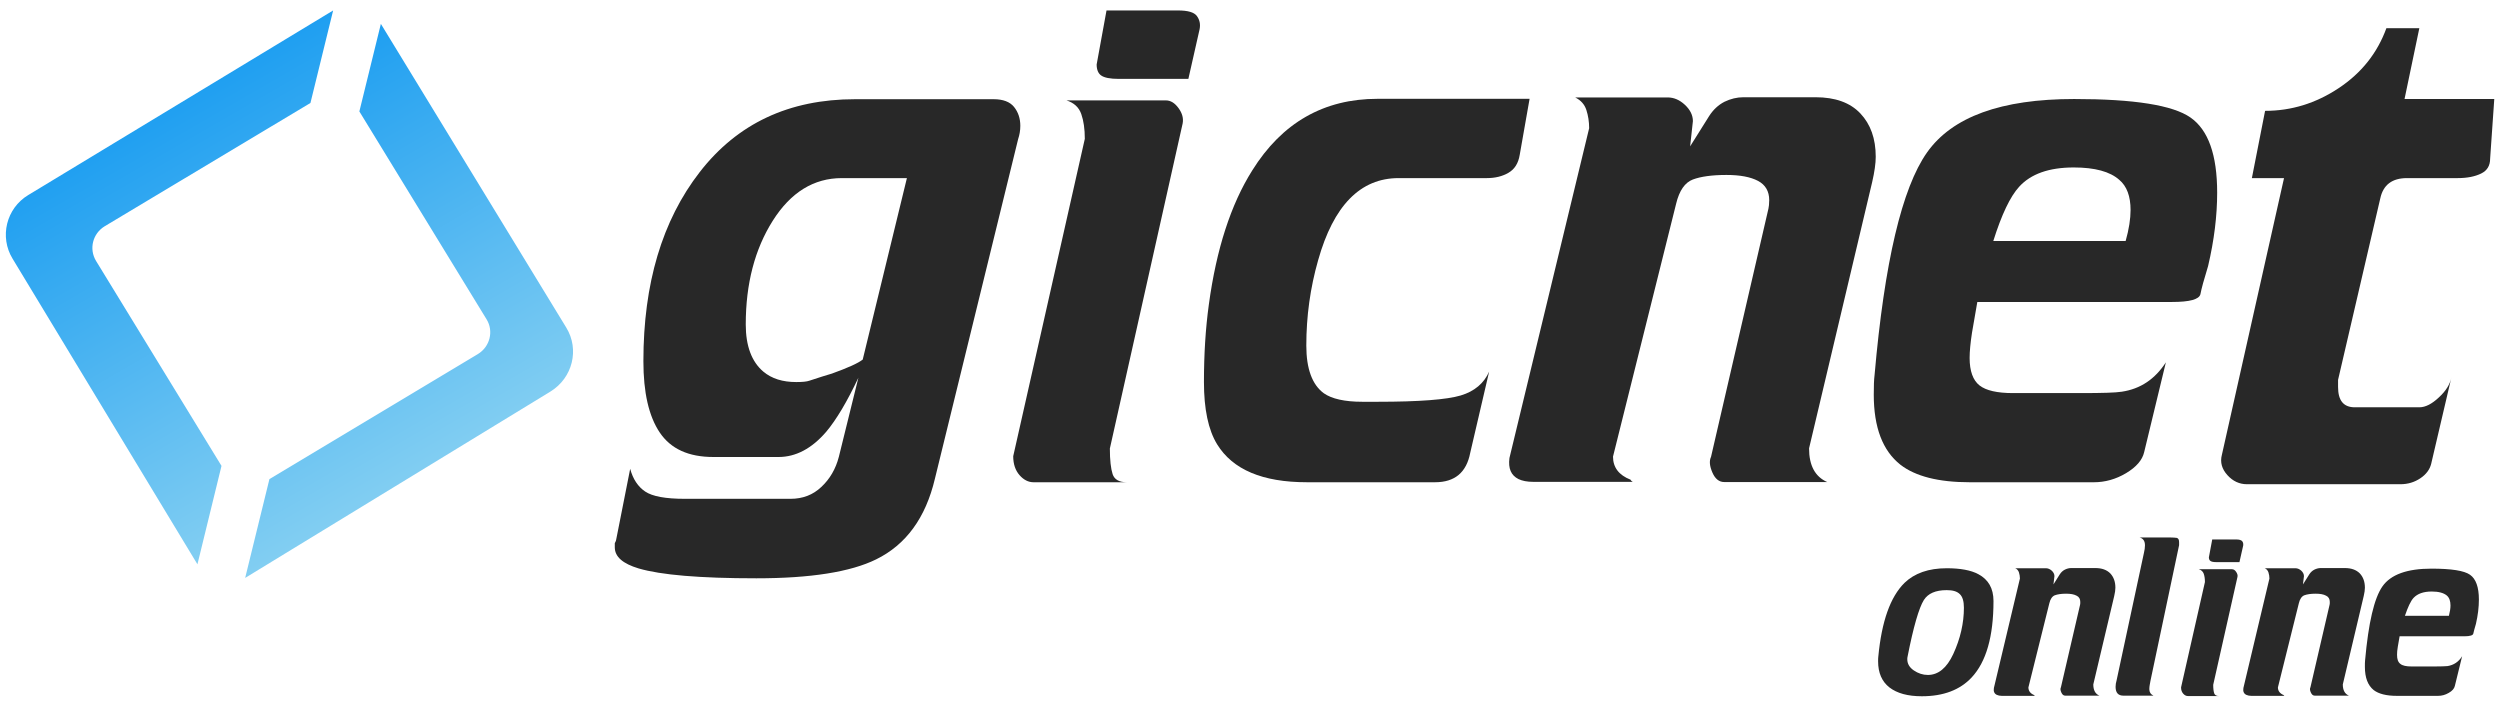 <?xml version="1.0" encoding="utf-8"?>
<!-- Generator: Adobe Illustrator 19.1.1, SVG Export Plug-In . SVG Version: 6.00 Build 0)  -->
<svg version="1.1" id="Layer_1" xmlns="http://www.w3.org/2000/svg" xmlns:xlink="http://www.w3.org/1999/xlink" x="0px" y="0px"
	 viewBox="0 0 1267.5 357" style="enable-background:new 0 0 1267.5 357;" xml:space="preserve">
<style type="text/css">
	.st0{fill-rule:evenodd;clip-rule:evenodd;fill:url(#SVGID_1_);}
	.st1{fill-rule:evenodd;clip-rule:evenodd;fill:url(#SVGID_2_);}
	.st2{fill:#282828;}
</style>
<g>
	<linearGradient id="SVGID_1_" gradientUnits="userSpaceOnUse" x1="80.638" y1="56.238" x2="185.06" y2="237.103">
		<stop  offset="0" style="stop-color:#1F9FF1"/>
		<stop  offset="1" style="stop-color:#82CEF2"/>
	</linearGradient>
	<path class="st0" d="M48.7,132.3c-3.7-6.1-1.7-13.9,4.4-17.6l104.3-62.5l11.5-46.9L14.3,98.9c-11.1,6.7-14.7,21.2-7.9,32.3
		l93.7,154.9l12.2-49.9L48.7,132.3z"/>
	<linearGradient id="SVGID_2_" gradientUnits="userSpaceOnUse" x1="108.434" y1="60.913" x2="212.857" y2="241.778">
		<stop  offset="0" style="stop-color:#1F9FF1"/>
		<stop  offset="1" style="stop-color:#82CEF2"/>
	</linearGradient>
	<path class="st1" d="M287.1,166.1l-94-154l-10.9,44.4l64.5,105.4c3.7,6,1.7,13.9-4.4,17.6l-105.7,63.4l-12.3,50.1l154.8-94.5
		C290.3,191.6,293.9,177.2,287.1,166.1z"/>
</g>
<g>
	<path class="st2" d="M425.3,231.6l9.9-40.1c-5.7,12.1-11.1,21.2-16.3,27.4c-7.3,8.5-15.4,12.8-24.2,12.8h-33
		c-12.6,0-21.6-4.1-27.2-12.4c-5.6-8.3-8.3-20.4-8.3-36.2c0-39.3,9.5-71.3,28.6-95.9c19.1-24.6,45.3-36.9,78.7-36.9h70.3
		c4.7,0,8.2,1.3,10.3,3.9c2.1,2.6,3.2,5.8,3.2,9.6c0,2.4-0.4,4.6-1.1,6.7L474,242.7c-4.7,19.9-14.7,33.5-29.8,40.9
		c-13,6.4-33.3,9.6-60.7,9.6c-28.7,0-48.5-1.7-59.7-5c-8-2.4-12.1-5.9-12.1-10.7c0-0.7,0-1.4,0-2.1c0.5-0.9,0.7-1.5,0.7-1.8
		l7.1-35.9c1.4,5.2,4,9.1,7.6,11.5c3.7,2.5,10.4,3.7,20.1,3.7h53.6c6.2,0,11.4-2,15.6-6C420.7,242.9,423.7,237.8,425.3,231.6z
		 M437.4,182.3l22.4-92c-7.3,0-13.6,0-18.6,0c-5.1,0-9.9,0-14.4,0c-14.2,0-25.9,7.2-35,21.6c-9.1,14.4-13.7,31.9-13.7,52.6
		c0,10.9,3,18.9,8.9,23.9c4.3,3.6,9.8,5.3,16.7,5.3c3.1,0,5.3-0.2,6.7-0.7c5-1.7,8.8-2.8,11.4-3.6
		C429.8,186.5,435,184.2,437.4,182.3z"/>
	<path class="st2" d="M550,70.4c0-5-0.6-9.2-1.8-12.6c-1.2-3.4-3.7-5.7-7.5-6.9h50.4c2.4,0,4.5,1.3,6.4,3.9c1.9,2.6,2.6,5.2,2.1,7.8
		l-36.9,164.8c0,5.9,0.5,10.2,1.4,13c0.9,2.7,3.3,4.1,7.1,4.1H524c-2.6,0-5-1.2-7.1-3.6c-2.1-2.4-3.2-5.6-3.2-9.6L550,70.4z
		 M556,32.7l5-27.4h36.2c5,0,8.2,0.9,9.6,2.8c1.4,1.9,1.9,4.1,1.4,6.7l-5.7,25.2h-35.2c-4.5,0-7.5-0.6-9.1-1.8
		C556.8,37.2,556,35.3,556,32.7z"/>
	<path class="st2" d="M698.4,50.1h77.1l-5,28.4c-0.7,4.3-2.6,7.3-5.7,9.1c-3.1,1.8-6.7,2.7-11,2.7h-44.7c-19.4,0-33,13.9-40.8,41.6
		c-4,14-6,28.4-6,43.3c0,11.8,3,19.9,8.9,24.2c4,2.8,10.5,4.3,19.5,4.3c3.6,0,6.2,0,7.8,0c21.1,0,35.1-1.1,42.1-3.2
		c7-2.1,11.8-6.2,14.4-12.1l-9.6,41.2c-1.9,9.9-7.8,14.9-17.8,14.9h-65c-22.5,0-37.6-6.4-45.5-19.2c-4.5-7.3-6.7-17.9-6.7-31.6
		c0-14,0.8-27.1,2.5-39.4c3.8-27.9,11.1-50.6,22-67.9C650,62.2,671.2,50.1,698.4,50.1z"/>
	<path class="st2" d="M805.7,65c0-3.3-0.5-6.4-1.4-9.2c-0.9-2.8-2.8-5-5.7-6.4h46.9c3.1,0,6,1.2,8.7,3.7c2.7,2.5,4.1,5.3,4.1,8.3
		l-1.4,12.8l9.6-15.3c2.1-3.3,4.7-5.7,7.8-7.3c3.1-1.5,6.3-2.3,9.6-2.3h36.6c9.9,0,17.5,2.7,22.7,8.2c5.2,5.5,7.8,12.8,7.8,22
		c0,3.3-0.6,7.6-1.8,12.8l-32,135c0,8.8,3.1,14.4,9.2,17.1h-52.2c-2.6,0-4.6-1.6-6-4.8c-1.4-3.2-1.7-5.9-0.7-8l29.1-125.8
		c0.2-0.9,0.4-2.4,0.4-4.3c0-4.5-1.9-7.8-5.7-9.8c-3.8-2-9.1-3-16-3c-7.3,0-13,0.8-17,2.3c-4,1.5-6.9,5.6-8.5,12.3l-32,128.2
		c0,5.5,3,9.4,8.9,11.7c0.2,0.5,0.6,0.8,1.1,1.1h-50.4c-3.1,0-5.6-0.5-7.5-1.4c-3.8-1.9-5.3-5.4-4.6-10.7L805.7,65z"/>
	<path class="st2" d="M1101.2,153.1h-98.7c-0.9,5.2-1.8,10.4-2.7,15.6c-0.8,5.2-1.2,9.5-1.2,12.8c0,6.6,1.7,11.3,5,13.9
		c3.3,2.6,9,3.9,17,3.9h34.5c10.7,0,17.5-0.2,20.6-0.7c9.5-1.4,16.9-6.4,22.4-14.9l-11,45.5c-0.9,4-4,7.6-9.2,10.7
		c-5.2,3.1-10.7,4.6-16.3,4.6h-62.9c-15.9,0-27.6-3-35.2-8.9c-9-7.1-13.5-18.9-13.5-35.5c0-4.3,0.1-7.6,0.4-9.9
		c5-57.2,13.9-94.9,26.6-112.9c12.8-18.1,37.6-27.1,74.6-27.1c30.3,0,50,3.1,59,9.4c9,6.3,13.5,18.9,13.5,38.1
		c0,11.6-1.5,24-4.6,37.2c-2.1,6.8-3.4,11.6-3.9,14.3C1114.9,151.8,1110.2,153.1,1101.2,153.1z M1051.4,84.9
		c-12.6,0-21.8,3.3-27.7,9.8c-4.5,4.9-8.9,14.1-13.1,27.5h67.1c1.7-6,2.5-11.3,2.5-15.7c0-7-1.9-12.1-5.7-15.3
		C1069.8,87,1062.1,84.9,1051.4,84.9z"/>
	<path class="st2" d="M1158,90.3h-16.3l6.7-34.1c13.3,0,25.7-3.8,37.3-11.5c11.6-7.7,19.6-17.8,24.2-30.4h16.7l-7.5,35.9h45.5
		l-2.1,30.2c0,3.6-1.5,6.1-4.6,7.6c-3.1,1.5-7,2.3-11.8,2.3h-25.7c-7.6,0-12.1,3.4-13.6,10.3l-21.4,92c0,0.7,0,1.9,0,3.6
		c0,6.9,2.8,10.3,8.5,10.3h32.7c3.1,0,6.4-1.7,9.9-5c3.6-3.3,5.7-6.7,6.4-10.3l-10.3,44c-0.7,2.8-2.5,5.3-5.5,7.3c-3,2-6.3,3-10.1,3
		h-77.8c-3.8,0-7.1-1.5-9.9-4.6c-2.8-3.1-3.8-6.5-2.8-10.3L1158,90.3z"/>
</g>
<g>
	<path class="st2" d="M987,288.1c6.9,0,12.3,1,16,3c5.1,2.7,7.7,7.2,7.7,13.6c0,18-3.7,30.9-11.1,38.8c-5.9,6.3-14.3,9.5-25.2,9.5
		c-7.2,0-12.6-1.5-16.5-4.5c-3.8-3-5.7-7.4-5.7-13.2c0-1,0-1.8,0.1-2.4c1.7-17.9,6.1-30.3,13.3-37.4
		C970.7,290.6,977.8,288.1,987,288.1z M987,299.2c-5.7,0-9.5,1.7-11.6,5c-2.5,4-5.3,13.6-8.3,28.9c-0.1,0.3-0.1,0.7-0.1,1.2
		c0,2.2,1.1,4.1,3.3,5.6c2.2,1.5,4.6,2.3,7.1,2.3c5.3,0,9.6-3.5,12.9-10.6c3.6-7.8,5.4-15.7,5.4-23.5c0-3.3-0.7-5.6-2.1-6.9
		C992.2,299.8,990,299.2,987,299.2z"/>
	<path class="st2" d="M1024.1,293.3c0-1.1-0.2-2.1-0.5-3.1c-0.3-0.9-0.9-1.7-1.9-2.1h15.6c1,0,2,0.4,2.9,1.2
		c0.9,0.8,1.4,1.8,1.4,2.8l-0.5,4.2l3.2-5.1c0.7-1.1,1.6-1.9,2.6-2.4c1-0.5,2.1-0.8,3.2-0.8h12.2c3.3,0,5.8,0.9,7.6,2.7
		c1.7,1.8,2.6,4.2,2.6,7.3c0,1.1-0.2,2.5-0.6,4.2l-10.6,44.8c0,2.9,1,4.8,3.1,5.7h-17.3c-0.9,0-1.5-0.5-2-1.6s-0.6-1.9-0.2-2.7
		l9.7-41.8c0.1-0.3,0.1-0.8,0.1-1.4c0-1.5-0.6-2.6-1.9-3.2c-1.3-0.7-3-1-5.3-1c-2.4,0-4.3,0.3-5.7,0.8c-1.3,0.5-2.3,1.9-2.8,4.1
		l-10.6,42.6c0,1.8,1,3.1,2.9,3.9c0.1,0.2,0.2,0.3,0.4,0.4h-16.8c-1,0-1.8-0.2-2.5-0.5c-1.3-0.6-1.8-1.8-1.5-3.5L1024.1,293.3z"/>
	<path class="st2" d="M1087,280.2c0.3-1.3,0.5-2.5,0.5-3.7c0-2.2-0.9-3.5-2.7-4h15.6c1.3,0,2.4,0.1,3.2,0.2c0.8,0.2,1.2,0.9,1.2,2.2
		c0,0.2,0,0.7,0,1.5l-14.5,68.7c-0.2,0.9-0.3,1.6-0.4,2.2c-0.1,0.6-0.2,1.3-0.2,2.1c0,1.5,0.7,2.6,2.1,3.3h-15.2c-2.7,0-4-1.5-4-4.5
		c0-1.1,0.2-2.2,0.5-3.2L1087,280.2z"/>
	<path class="st2" d="M1117.9,295.1c0-1.7-0.2-3-0.6-4.2c-0.4-1.1-1.2-1.9-2.5-2.3h16.8c0.8,0,1.5,0.4,2.1,1.3
		c0.6,0.9,0.9,1.7,0.7,2.6l-12.3,54.7c0,2,0.2,3.4,0.5,4.3c0.3,0.9,1.1,1.4,2.4,1.4h-15.7c-0.9,0-1.7-0.4-2.4-1.2
		c-0.7-0.8-1.1-1.8-1.1-3.2L1117.9,295.1z M1119.9,282.6l1.7-9.1h12c1.7,0,2.7,0.3,3.2,0.9c0.5,0.6,0.6,1.4,0.5,2.2l-1.9,8.4h-11.7
		c-1.5,0-2.5-0.2-3-0.6C1120.2,284.1,1119.9,283.4,1119.9,282.6z"/>
	<path class="st2" d="M1150.6,293.3c0-1.1-0.2-2.1-0.5-3.1c-0.3-0.9-0.9-1.7-1.9-2.1h15.6c1,0,2,0.4,2.9,1.2
		c0.9,0.8,1.4,1.8,1.4,2.8l-0.5,4.2l3.2-5.1c0.7-1.1,1.6-1.9,2.6-2.4c1-0.5,2.1-0.8,3.2-0.8h12.2c3.3,0,5.8,0.9,7.6,2.7
		c1.7,1.8,2.6,4.2,2.6,7.3c0,1.1-0.2,2.5-0.6,4.2l-10.6,44.8c0,2.9,1,4.8,3.1,5.7h-17.3c-0.9,0-1.5-0.5-2-1.6s-0.6-1.9-0.2-2.7
		l9.7-41.8c0.1-0.3,0.1-0.8,0.1-1.4c0-1.5-0.6-2.6-1.9-3.2c-1.3-0.7-3-1-5.3-1c-2.4,0-4.3,0.3-5.7,0.8c-1.3,0.5-2.3,1.9-2.8,4.1
		l-10.6,42.6c0,1.8,1,3.1,2.9,3.9c0.1,0.2,0.2,0.3,0.4,0.4h-16.8c-1,0-1.8-0.2-2.5-0.5c-1.3-0.6-1.8-1.8-1.5-3.5L1150.6,293.3z"/>
	<path class="st2" d="M1249.4,322.6h-32.8c-0.3,1.7-0.6,3.5-0.9,5.2c-0.3,1.7-0.4,3.1-0.4,4.2c0,2.2,0.5,3.7,1.7,4.6
		c1.1,0.9,3,1.3,5.7,1.3h11.4c3.5,0,5.8-0.1,6.8-0.2c3.1-0.5,5.6-2.1,7.4-5l-3.7,15.1c-0.3,1.3-1.3,2.5-3.1,3.5
		c-1.7,1-3.5,1.5-5.4,1.5h-20.9c-5.3,0-9.2-1-11.7-2.9c-3-2.4-4.5-6.3-4.5-11.8c0-1.4,0-2.5,0.1-3.3c1.7-19,4.6-31.5,8.8-37.5
		c4.2-6,12.5-9,24.8-9c10.1,0,16.6,1,19.6,3.1c3,2.1,4.5,6.3,4.5,12.6c0,3.8-0.5,8-1.5,12.3c-0.7,2.3-1.1,3.9-1.3,4.8
		C1253.9,322.1,1252.4,322.6,1249.4,322.6z M1232.9,299.9c-4.2,0-7.2,1.1-9.2,3.2c-1.5,1.6-2.9,4.7-4.4,9.1h22.3
		c0.5-2,0.8-3.7,0.8-5.2c0-2.3-0.6-4-1.9-5.1C1238.9,300.6,1236.4,299.9,1232.9,299.9z"/>
</g>
<g>
</g>
<g>
</g>
<g>
</g>
<g>
</g>
<g>
</g>
<g>
</g>
<g>
</g>
<g>
</g>
<g>
</g>
<g>
</g>
<g>
</g>
<g>
</g>
<g>
</g>
<g>
</g>
<g>
</g>
</svg>
